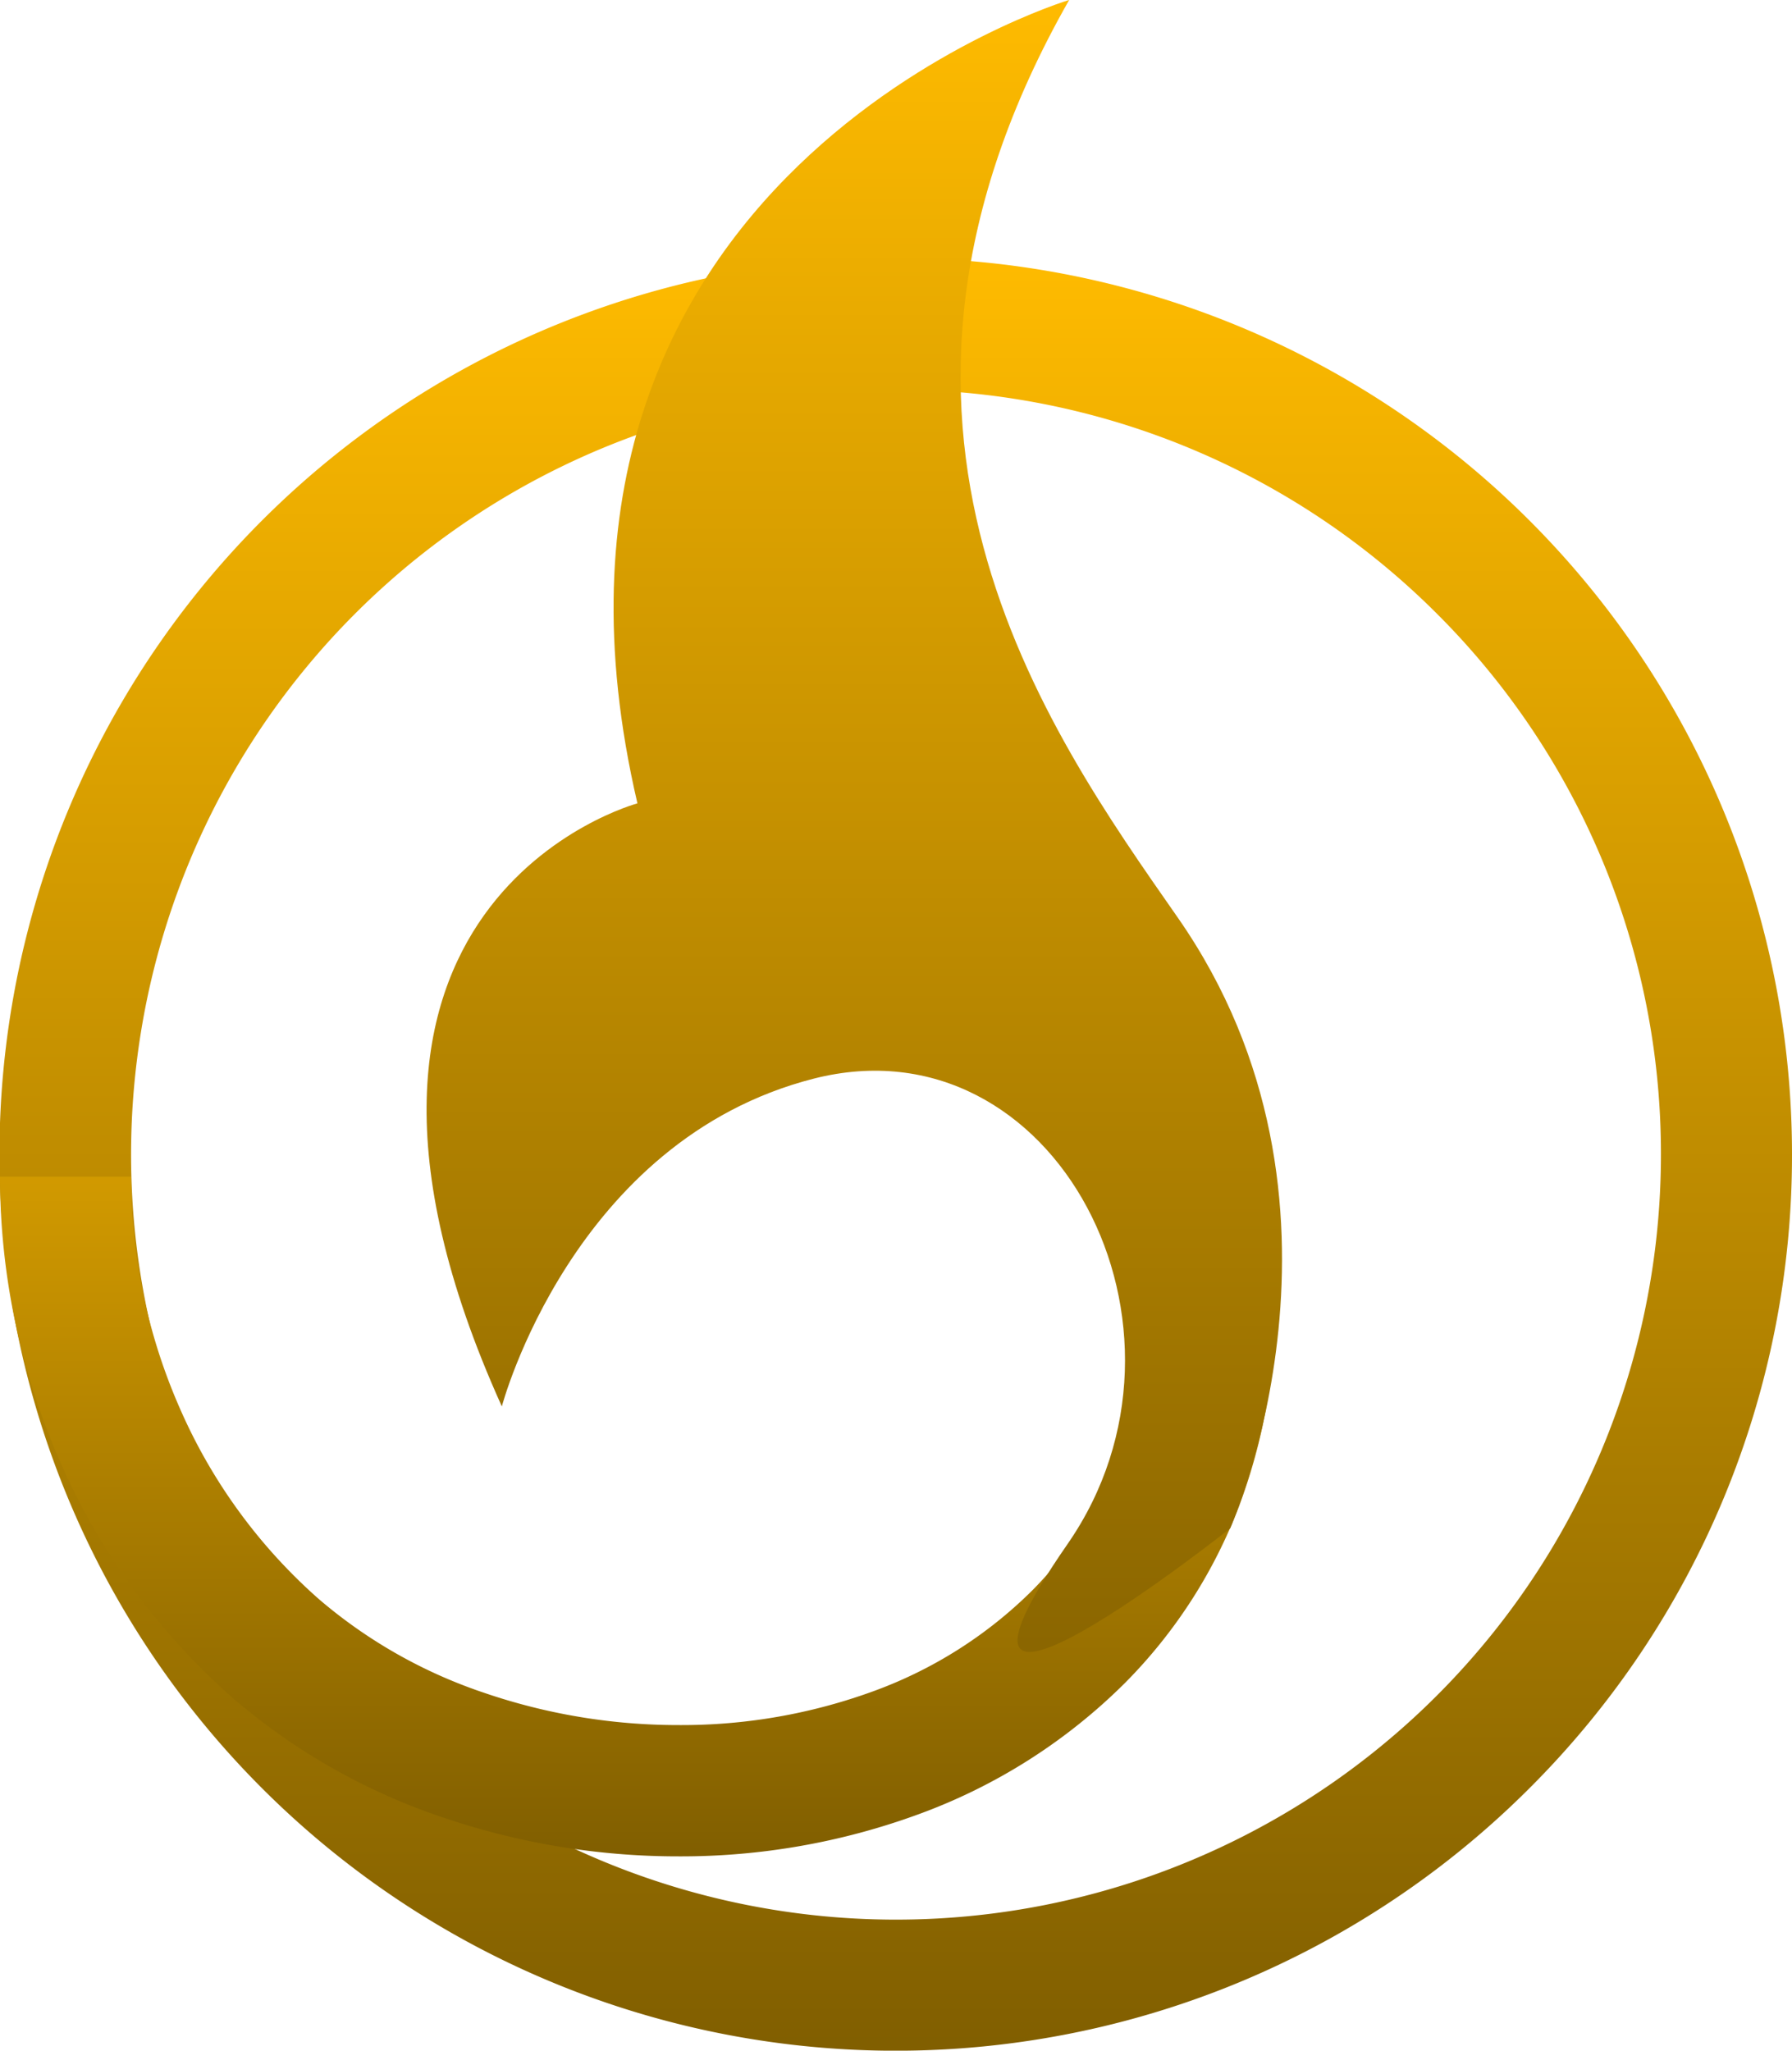 <svg id="Group_597" data-name="Group 597" xmlns="http://www.w3.org/2000/svg" xmlns:xlink="http://www.w3.org/1999/xlink" width="26.592" height="30.427" viewBox="0 0 26.592 30.427">
  <defs>
    <linearGradient id="linear-gradient" x1="0.5" x2="0.5" y2="1" gradientUnits="objectBoundingBox">
      <stop offset="0" stop-color="#fb0"/>
      <stop offset="1" stop-color="#805e00"/>
    </linearGradient>
    <clipPath id="clip-path">
      <rect id="Rectangle_644" data-name="Rectangle 644" width="26.592" height="30.427" fill="url(#linear-gradient)"/>
    </clipPath>
  </defs>
  <g id="Group_596" data-name="Group 596" clip-path="url(#clip-path)">
    <path id="Path_7940" data-name="Path 7940" d="M25.62,33.011h-.973a11.351,11.351,0,1,1-3.325-8.026,11.312,11.312,0,0,1,3.325,8.026h1.945a13.3,13.3,0,1,0-3.894,9.4,13.259,13.259,0,0,0,3.894-9.4Z" transform="translate(0 -15.88)" fill="url(#linear-gradient)"/>
    <path id="Path_7941" data-name="Path 7941" d="M14.027,62.358a7.325,7.325,0,0,1,2.156,2.655,7.724,7.724,0,0,1,.79,3.352,6.33,6.33,0,0,1-.4,2.259,5.568,5.568,0,0,1-1.253,1.947,6.486,6.486,0,0,1-2.366,1.5,8.293,8.293,0,0,1-2.883.5,8.889,8.889,0,0,1-2.893-.481A7.366,7.366,0,0,1,4.74,72.709a8.071,8.071,0,0,1-2.066-2.826,8.559,8.559,0,0,1-.729-3.449H0a10.508,10.508,0,0,0,.895,4.235,10.017,10.017,0,0,0,2.566,3.506A9.309,9.309,0,0,0,6.539,75.93a10.831,10.831,0,0,0,3.53.589,10.24,10.24,0,0,0,3.562-.625A8.435,8.435,0,0,0,16.7,73.94a7.52,7.52,0,0,0,1.688-2.622,8.275,8.275,0,0,0,.53-2.953,9.662,9.662,0,0,0-.987-4.2,9.264,9.264,0,0,0-2.738-3.36Z" transform="translate(0 -48.975)" fill="url(#linear-gradient)"/>
    <path id="Path_7942" data-name="Path 7942" d="M44.466,22.676s2.167-4.835-.778-9.059C41.727,10.805,38.492,6.295,42.076,0c0,0-8.586,2.584-6.407,11.921,0,0-5.4,1.445-2.012,8.948,0,0,1.042-3.946,4.626-4.863s5.981,3.71,3.772,6.9c-2.593,3.742,2.411-.229,2.411-.229" transform="translate(-26.21 -0.001)" fill-rule="evenodd" fill="url(#linear-gradient)"/>
  </g>
</svg>
